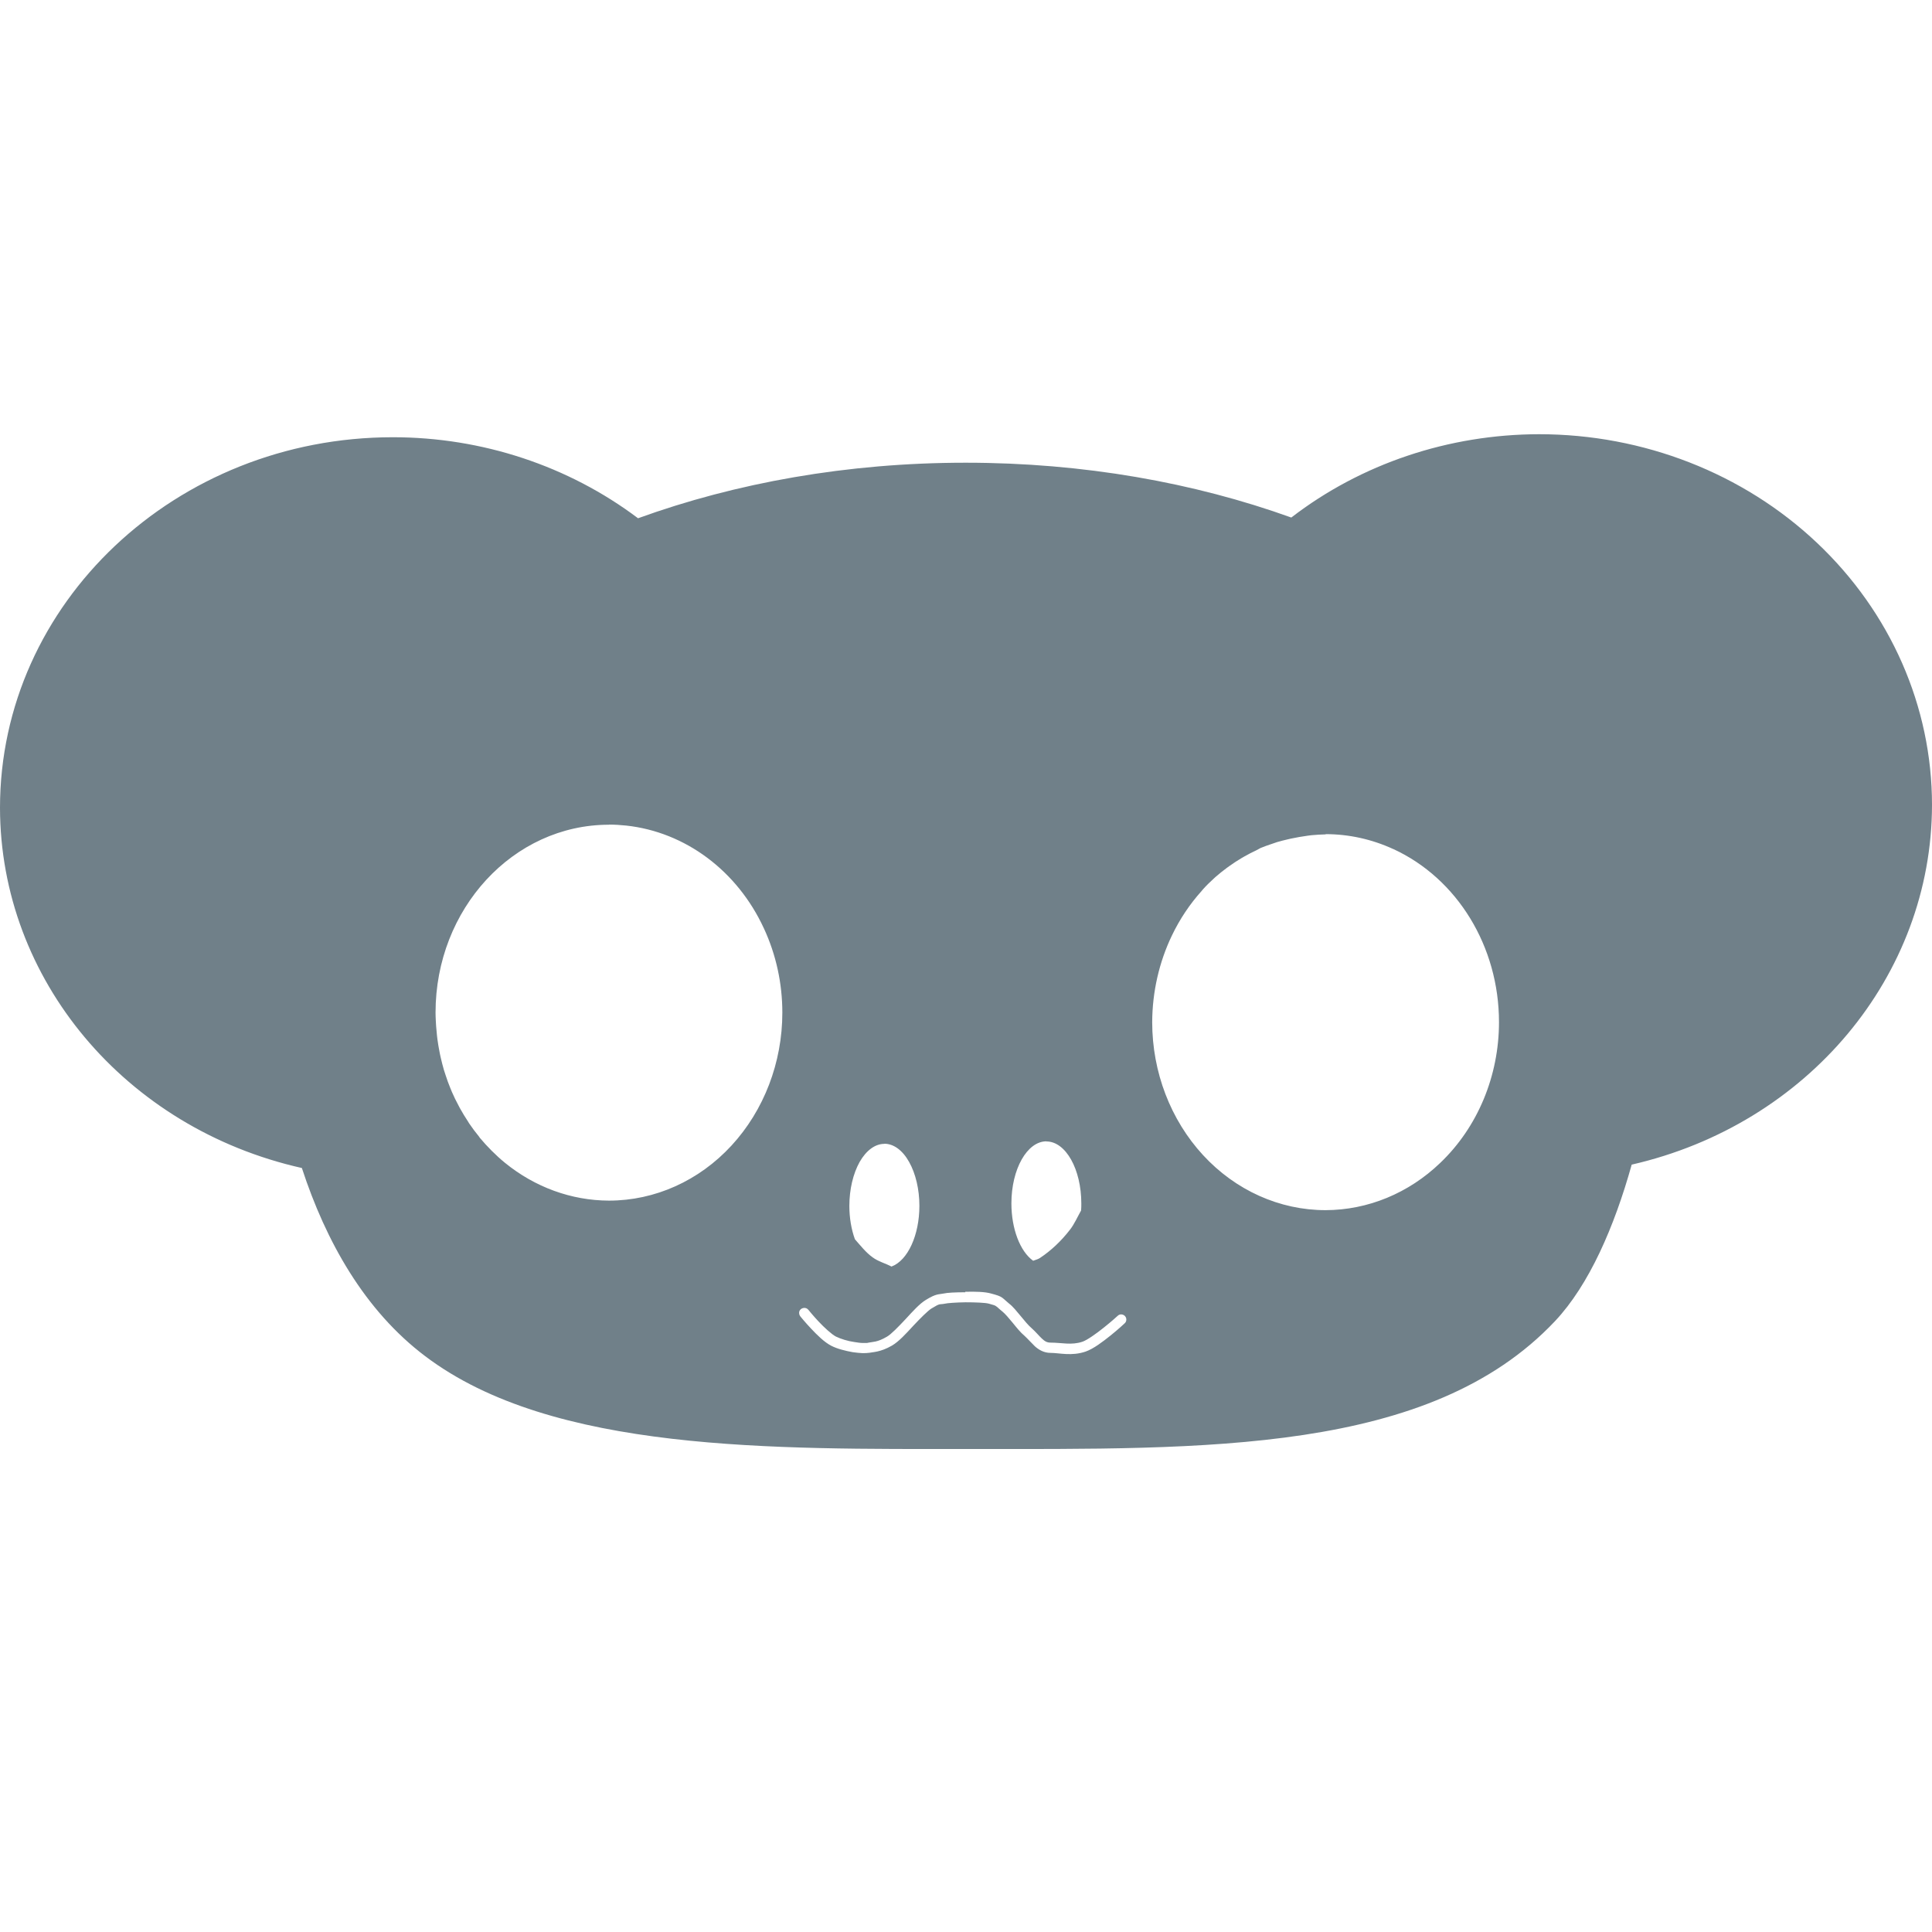 <svg xmlns="http://www.w3.org/2000/svg" style="isolation:isolate" width="16" height="16" viewBox="0 0 16 16">
 <defs>
  <style id="current-color-scheme" type="text/css">
   .ColorScheme-Text { color:#708089; } .ColorScheme-Highlight { color:#5294e2; }
  </style>
  <linearGradient id="arrongin" x1="0%" x2="0%" y1="0%" y2="100%">
   <stop offset="0%" style="stop-color:#dd9b44; stop-opacity:1"/>
   <stop offset="100%" style="stop-color:#ad6c16; stop-opacity:1"/>
  </linearGradient>
  <linearGradient id="aurora" x1="0%" x2="0%" y1="0%" y2="100%">
   <stop offset="0%" style="stop-color:#09D4DF; stop-opacity:1"/>
   <stop offset="100%" style="stop-color:#9269F4; stop-opacity:1"/>
  </linearGradient>
  <linearGradient id="fitdance" x1="0%" x2="0%" y1="0%" y2="100%">
   <stop offset="0%" style="stop-color:#1AD6AB; stop-opacity:1"/>
   <stop offset="100%" style="stop-color:#329DB6; stop-opacity:1"/>
  </linearGradient>
  <linearGradient id="oomox" x1="0%" x2="0%" y1="0%" y2="100%">
   <stop offset="0%" style="stop-color:#efefe7; stop-opacity:1"/>
   <stop offset="100%" style="stop-color:#8f8f8b; stop-opacity:1"/>
  </linearGradient>
  <linearGradient id="rainblue" x1="0%" x2="0%" y1="0%" y2="100%">
   <stop offset="0%" style="stop-color:#00F260; stop-opacity:1"/>
   <stop offset="100%" style="stop-color:#0575E6; stop-opacity:1"/>
  </linearGradient>
  <linearGradient id="sunrise" x1="0%" x2="0%" y1="0%" y2="100%">
   <stop offset="0%" style="stop-color: #FF8501; stop-opacity:1"/>
   <stop offset="100%" style="stop-color: #FFCB01; stop-opacity:1"/>
  </linearGradient>
  <linearGradient id="telinkrin" x1="0%" x2="0%" y1="0%" y2="100%">
   <stop offset="0%" style="stop-color: #b2ced6; stop-opacity:1"/>
   <stop offset="100%" style="stop-color: #6da5b7; stop-opacity:1"/>
  </linearGradient>
  <linearGradient id="60spsycho" x1="0%" x2="0%" y1="0%" y2="100%">
   <stop offset="0%" style="stop-color: #df5940; stop-opacity:1"/>
   <stop offset="25%" style="stop-color: #d8d15f; stop-opacity:1"/>
   <stop offset="50%" style="stop-color: #e9882a; stop-opacity:1"/>
   <stop offset="100%" style="stop-color: #279362; stop-opacity:1"/>
  </linearGradient>
  <linearGradient id="90ssummer" x1="0%" x2="0%" y1="0%" y2="100%">
   <stop offset="0%" style="stop-color: #f618c7; stop-opacity:1"/>
   <stop offset="20%" style="stop-color: #94ffab; stop-opacity:1"/>
   <stop offset="50%" style="stop-color: #fbfd54; stop-opacity:1"/>
   <stop offset="100%" style="stop-color: #0f83ae; stop-opacity:1"/>
  </linearGradient>
 </defs>
 <path style="fill:currentColor" class="ColorScheme-Text" d="M 12.746 3.596 C 11.998 3.597 11.273 3.84 10.694 4.286 C 9.888 3.996 8.971 3.832 7.997 3.832 C 7.016 3.832 6.093 3.999 5.284 4.292 C 4.708 3.858 3.992 3.621 3.254 3.621 C 1.457 3.621 0 4.995 0 6.69 C 0.002 8.11 1.036 9.344 2.5 9.673 C 2.699 10.282 3.02 10.853 3.521 11.231 C 4.576 12.03 6.41 12 8.023 12 C 9.984 12 11.84 12.042 12.878 10.941 C 13.161 10.64 13.369 10.16 13.513 9.645 C 14.971 9.311 15.998 8.081 16 6.666 C 16 5.851 15.657 5.071 15.047 4.495 C 14.437 3.919 13.609 3.596 12.746 3.596 L 12.746 3.596 Z M 5.043 6.829 C 5.091 6.829 5.138 6.832 5.186 6.837 C 5.675 6.89 6.106 7.211 6.326 7.688 C 6.326 7.689 6.327 7.689 6.327 7.69 C 6.427 7.906 6.479 8.144 6.479 8.386 C 6.479 8.799 6.327 9.195 6.058 9.487 C 5.789 9.779 5.424 9.943 5.043 9.943 C 4.732 9.942 4.43 9.832 4.182 9.63 C 4.182 9.63 4.182 9.63 4.182 9.63 C 4.144 9.599 4.108 9.566 4.073 9.531 C 4.072 9.53 4.071 9.53 4.071 9.529 C 4.037 9.495 4.004 9.459 3.973 9.422 C 3.972 9.42 3.97 9.417 3.968 9.414 C 3.939 9.379 3.911 9.341 3.885 9.303 C 3.882 9.298 3.879 9.293 3.876 9.288 C 3.852 9.252 3.829 9.214 3.808 9.176 C 3.804 9.168 3.8 9.161 3.796 9.153 C 3.777 9.118 3.759 9.081 3.743 9.044 C 3.738 9.032 3.733 9.021 3.729 9.01 C 3.715 8.976 3.702 8.941 3.691 8.906 C 3.686 8.891 3.681 8.875 3.676 8.86 C 3.666 8.826 3.658 8.793 3.65 8.759 C 3.646 8.741 3.642 8.724 3.639 8.706 C 3.633 8.674 3.627 8.642 3.623 8.61 C 3.62 8.589 3.618 8.567 3.616 8.545 C 3.613 8.514 3.61 8.482 3.609 8.45 C 3.608 8.429 3.607 8.408 3.607 8.386 C 3.607 7.527 4.25 6.83 5.043 6.83 L 5.043 6.829 Z M 10.978 6.908 C 11.17 6.908 11.361 6.95 11.537 7.031 C 11.538 7.031 11.538 7.031 11.538 7.031 C 12.069 7.275 12.414 7.839 12.414 8.465 C 12.414 8.911 12.237 9.335 11.928 9.63 C 11.666 9.882 11.328 10.021 10.978 10.022 C 10.597 10.022 10.232 9.858 9.963 9.566 C 9.694 9.274 9.542 8.878 9.542 8.465 C 9.543 8.215 9.599 7.969 9.705 7.748 C 9.77 7.612 9.853 7.488 9.951 7.379 C 9.954 7.375 9.957 7.371 9.96 7.368 C 9.989 7.335 10.021 7.304 10.053 7.275 C 10.057 7.271 10.062 7.267 10.066 7.263 C 10.097 7.236 10.129 7.21 10.162 7.186 C 10.169 7.181 10.176 7.176 10.183 7.171 C 10.215 7.148 10.247 7.127 10.281 7.107 C 10.29 7.102 10.298 7.097 10.307 7.092 C 10.339 7.074 10.371 7.057 10.404 7.042 C 10.415 7.036 10.427 7.029 10.439 7.023 C 10.469 7.011 10.5 6.999 10.532 6.989 C 10.546 6.984 10.561 6.979 10.576 6.974 C 10.606 6.965 10.635 6.958 10.665 6.951 C 10.682 6.947 10.699 6.943 10.717 6.94 C 10.745 6.934 10.774 6.929 10.803 6.925 C 10.822 6.922 10.841 6.919 10.86 6.917 C 10.9 6.913 10.939 6.911 10.979 6.91 L 10.978 6.908 Z M 8.666 9.453 C 8.826 9.453 8.955 9.683 8.955 9.967 C 8.955 9.986 8.955 10.006 8.953 10.025 C 8.923 10.078 8.897 10.138 8.861 10.184 C 8.789 10.277 8.706 10.356 8.611 10.419 C 8.594 10.43 8.573 10.434 8.556 10.441 C 8.447 10.363 8.376 10.175 8.376 9.966 C 8.376 9.682 8.506 9.452 8.666 9.452 L 8.666 9.453 Z M 7.324 9.472 C 7.401 9.472 7.475 9.526 7.529 9.623 C 7.583 9.719 7.614 9.85 7.614 9.986 C 7.614 10.229 7.518 10.439 7.383 10.489 C 7.331 10.462 7.273 10.447 7.227 10.413 C 7.171 10.373 7.127 10.316 7.08 10.263 C 7.05 10.18 7.034 10.085 7.034 9.987 C 7.034 9.85 7.065 9.72 7.119 9.623 C 7.174 9.527 7.247 9.473 7.324 9.473 L 7.324 9.472 Z M 7.994 10.698 C 8.074 10.696 8.156 10.697 8.21 10.713 C 8.254 10.725 8.279 10.732 8.3 10.747 C 8.32 10.762 8.33 10.774 8.356 10.795 C 8.39 10.821 8.42 10.86 8.452 10.898 C 8.484 10.937 8.516 10.976 8.543 10.999 C 8.578 11.03 8.604 11.063 8.628 11.085 C 8.652 11.108 8.671 11.119 8.7 11.119 C 8.792 11.119 8.873 11.142 8.963 11.112 C 9.001 11.1 9.08 11.044 9.142 10.994 C 9.205 10.944 9.254 10.899 9.254 10.899 C 9.265 10.887 9.281 10.882 9.297 10.887 C 9.312 10.891 9.324 10.904 9.327 10.919 C 9.33 10.935 9.325 10.951 9.312 10.961 C 9.312 10.961 9.261 11.009 9.196 11.061 C 9.131 11.113 9.056 11.17 8.991 11.193 C 8.874 11.233 8.774 11.204 8.7 11.204 C 8.645 11.204 8.602 11.178 8.57 11.149 C 8.539 11.119 8.513 11.089 8.486 11.064 C 8.45 11.034 8.417 10.992 8.386 10.954 C 8.354 10.915 8.324 10.88 8.302 10.862 C 8.273 10.839 8.26 10.824 8.251 10.819 C 8.242 10.811 8.229 10.807 8.188 10.796 C 8.158 10.788 8.073 10.785 7.996 10.785 C 7.919 10.786 7.841 10.792 7.828 10.796 C 7.774 10.807 7.793 10.788 7.713 10.837 C 7.683 10.856 7.621 10.918 7.562 10.981 C 7.503 11.045 7.445 11.109 7.388 11.143 C 7.29 11.2 7.224 11.197 7.201 11.203 C 7.181 11.206 7.164 11.206 7.141 11.206 C 7.117 11.205 7.09 11.202 7.061 11.198 C 7.002 11.187 6.937 11.172 6.884 11.145 C 6.826 11.115 6.767 11.056 6.717 11.003 C 6.667 10.95 6.629 10.903 6.629 10.903 C 6.619 10.891 6.615 10.874 6.62 10.859 C 6.626 10.844 6.639 10.834 6.655 10.832 C 6.671 10.829 6.686 10.836 6.696 10.849 C 6.696 10.849 6.732 10.894 6.779 10.944 C 6.827 10.995 6.888 11.051 6.923 11.069 C 6.962 11.088 7.022 11.107 7.075 11.114 C 7.101 11.118 7.125 11.122 7.145 11.122 C 7.164 11.123 7.18 11.121 7.18 11.122 C 7.231 11.11 7.261 11.119 7.345 11.07 C 7.379 11.051 7.441 10.987 7.5 10.924 C 7.559 10.86 7.615 10.797 7.668 10.765 C 7.754 10.712 7.773 10.721 7.811 10.713 C 7.845 10.705 7.914 10.702 7.994 10.702 L 7.994 10.698 Z"/>
</svg>
